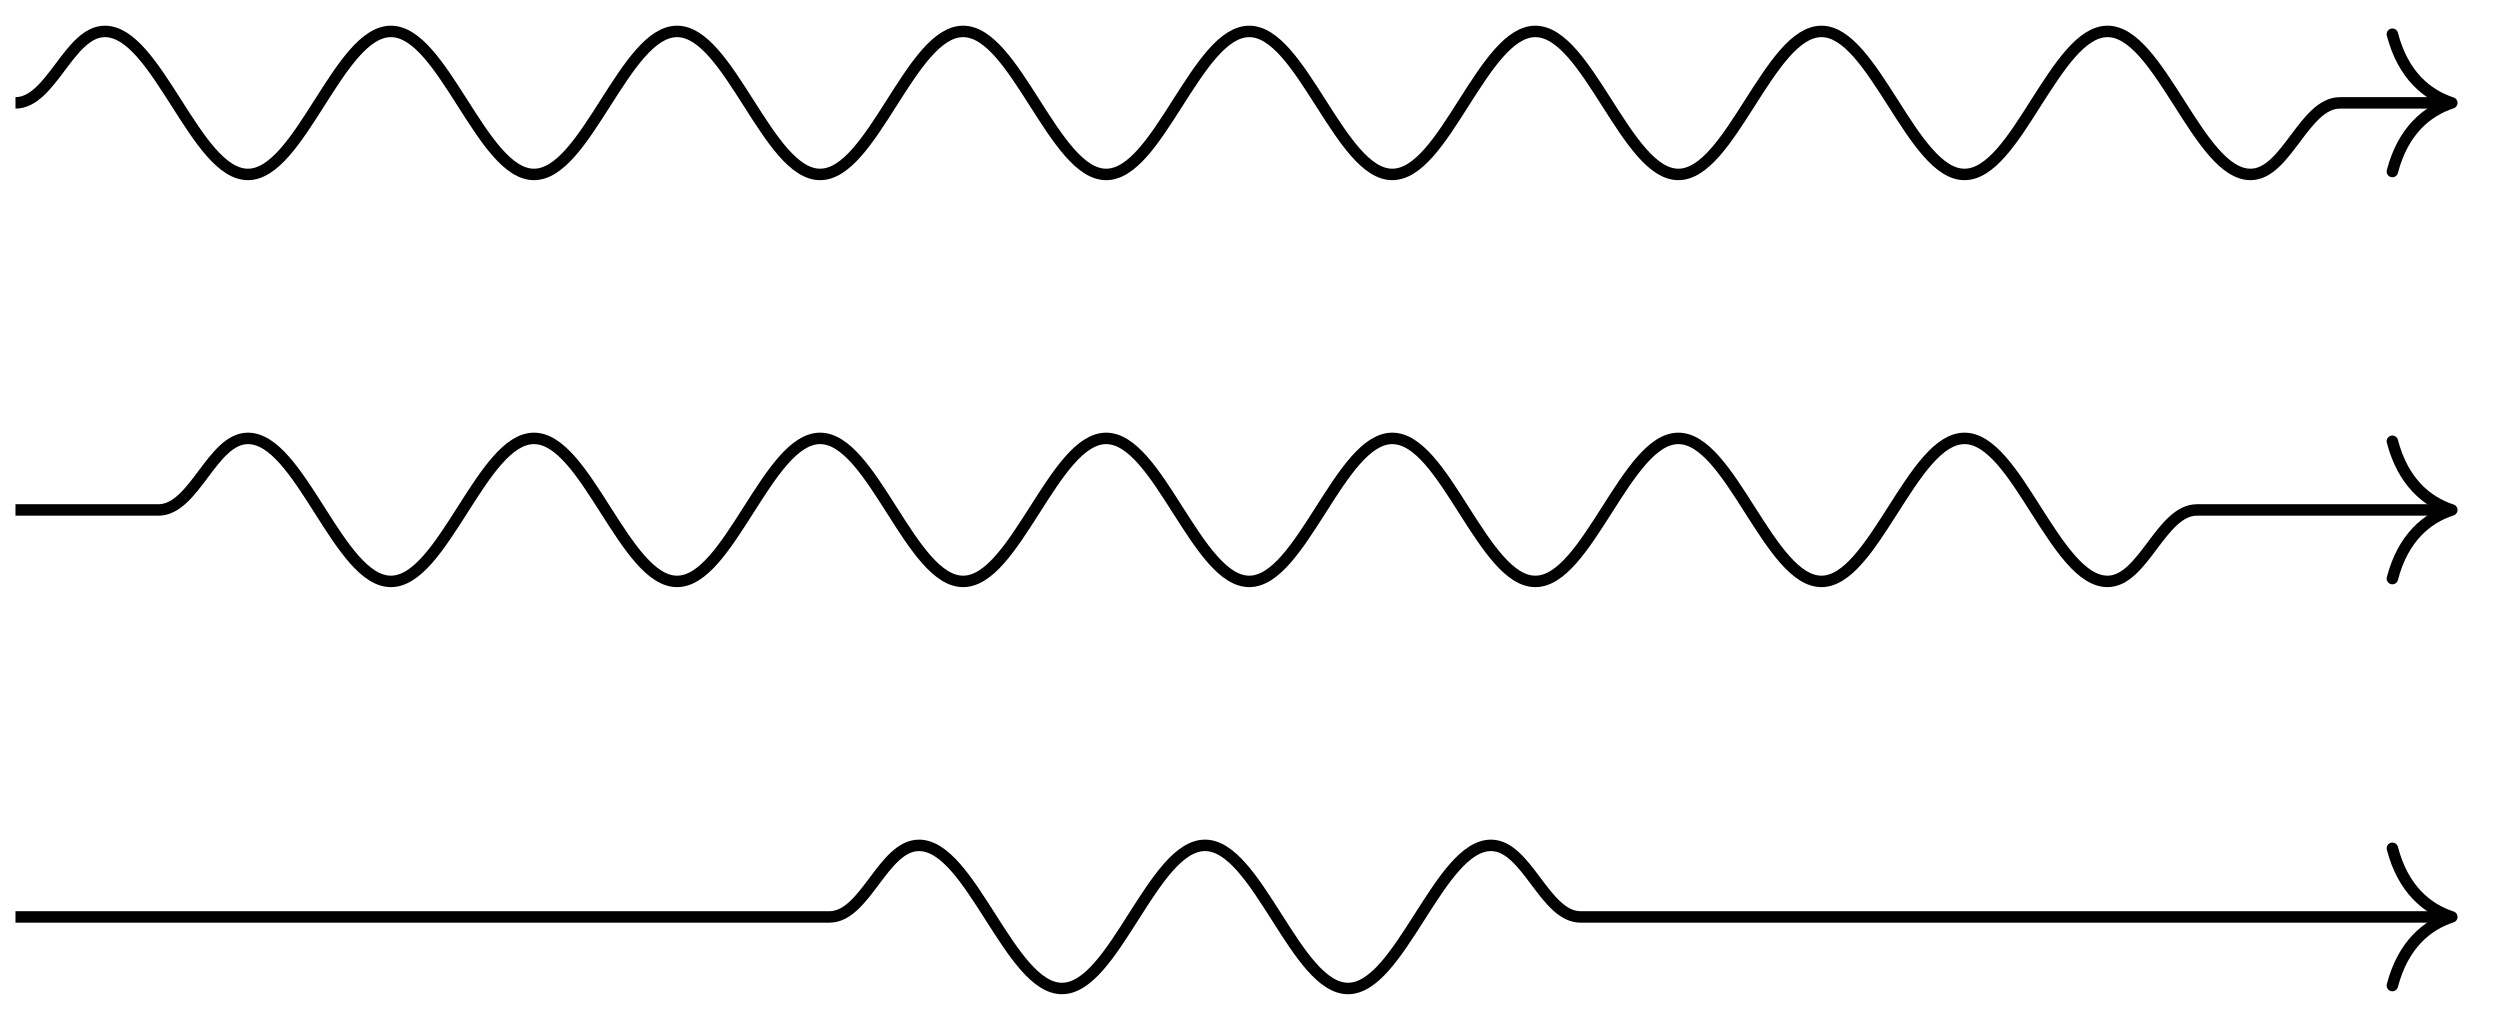 <svg xmlns="http://www.w3.org/2000/svg" width="116.077" height="47.667" viewBox="0 0 87.058 35.75" version="1.2"><defs><clipPath id="a"><path d="M0 0h86.586v12H0Zm0 0"/></clipPath><clipPath id="b"><path d="M0 9h86.586v17H0Zm0 0"/></clipPath><clipPath id="c"><path d="M0 23h86.586v12.625H0Zm0 0"/></clipPath></defs><g clip-path="url(#a)"><path style="fill:none;stroke-width:.399;stroke-linecap:butt;stroke-linejoin:miter;stroke:#000;stroke-opacity:1;stroke-miterlimit:10" d="M.001.001c1.246 0 1.867 2.488 3.113 2.488.903 0 1.676-1.215 2.489-2.488.812-1.277 1.59-2.492 2.492-2.492.902 0 1.68 1.215 2.492 2.492.809 1.273 1.586 2.488 2.488 2.488.903 0 1.68-1.215 2.492-2.488.813-1.277 1.59-2.492 2.489-2.492.902 0 1.68 1.215 2.492 2.492.812 1.273 1.59 2.488 2.492 2.488.902 0 1.676-1.215 2.488-2.488.813-1.277 1.59-2.492 2.493-2.492.902 0 1.68 1.215 2.492 2.492.808 1.273 1.586 2.488 2.488 2.488.902 0 1.68-1.215 2.492-2.488.813-1.277 1.59-2.492 2.489-2.492.902 0 1.68 1.215 2.492 2.492.812 1.273 1.59 2.488 2.492 2.488.898 0 1.676-1.215 2.488-2.488.813-1.277 1.59-2.492 2.492-2.492.903 0 1.68 1.215 2.489 2.492.812 1.273 1.59 2.488 2.492 2.488.902 0 1.68-1.215 2.492-2.488.813-1.277 1.59-2.492 2.488-2.492.903 0 1.68 1.215 2.493 2.492.812 1.273 1.59 2.488 2.492 2.488.898 0 1.675-1.215 2.488-2.488.812-1.277 1.59-2.492 2.492-2.492.903 0 1.68 1.215 2.488 2.492.813 1.273 1.59 2.488 2.493 2.488.902 0 1.68-1.215 2.492-2.488.812-1.277 1.586-2.492 2.488-2.492C79.08-2.491 79.7 0 80.946 0h3.696" transform="matrix(1 0 0 -1 .538 3.583)"/></g><path style="fill:none;stroke-width:.399;stroke-linecap:round;stroke-linejoin:round;stroke:#000;stroke-opacity:1;stroke-miterlimit:10" d="M-2.07 2.392C-1.697.958-.853.278 0 0c-.852-.281-1.696-.957-2.07-2.39" transform="matrix(1 0 0 -1 85.38 3.583)"/><g clip-path="url(#b)"><path style="fill:none;stroke-width:.399;stroke-linecap:butt;stroke-linejoin:miter;stroke:#000;stroke-opacity:1;stroke-miterlimit:10" d="M.001-14.175h4.98c1.247 0 1.868 2.492 3.114 2.492.902 0 1.68-1.214 2.492-2.492.809-1.273 1.586-2.488 2.488-2.488.903 0 1.68 1.215 2.492 2.488.813 1.278 1.59 2.492 2.489 2.492.902 0 1.68-1.214 2.492-2.492.812-1.273 1.59-2.488 2.492-2.488.902 0 1.676 1.215 2.488 2.488.813 1.278 1.59 2.492 2.493 2.492.902 0 1.68-1.214 2.492-2.492.808-1.273 1.586-2.488 2.488-2.488.902 0 1.68 1.215 2.492 2.488.813 1.278 1.59 2.492 2.489 2.492.902 0 1.68-1.214 2.492-2.492.812-1.273 1.59-2.488 2.492-2.488.898 0 1.676 1.215 2.488 2.488.813 1.278 1.59 2.492 2.492 2.492.903 0 1.68-1.214 2.489-2.492.812-1.273 1.59-2.488 2.492-2.488.902 0 1.68 1.215 2.492 2.488.813 1.278 1.59 2.492 2.488 2.492.903 0 1.68-1.214 2.493-2.492.812-1.273 1.59-2.488 2.492-2.488.898 0 1.675 1.215 2.488 2.488.812 1.278 1.59 2.492 2.492 2.492.903 0 1.68-1.214 2.488-2.492.813-1.273 1.59-2.488 2.493-2.488 1.246 0 1.867 2.488 3.113 2.488h8.676" transform="matrix(1 0 0 -1 .538 3.583)"/></g><path style="fill:none;stroke-width:.399;stroke-linecap:round;stroke-linejoin:round;stroke:#000;stroke-opacity:1;stroke-miterlimit:10" d="M-2.07 2.39C-1.697.955-.853.28 0-.002-.852-.28-1.696-.955-2.07-2.392" transform="matrix(1 0 0 -1 85.38 17.756)"/><g clip-path="url(#c)"><path style="fill:none;stroke-width:.399;stroke-linecap:butt;stroke-linejoin:miter;stroke:#000;stroke-opacity:1;stroke-miterlimit:10" d="M.001-28.347H28.35c1.242 0 1.867 2.492 3.113 2.492.898 0 1.676-1.218 2.488-2.492.813-1.273 1.59-2.492 2.492-2.492.903 0 1.68 1.219 2.489 2.492.812 1.274 1.59 2.492 2.492 2.492.902 0 1.68-1.218 2.492-2.492.809-1.273 1.586-2.492 2.488-2.492.903 0 1.68 1.219 2.493 2.492.812 1.274 1.59 2.492 2.488 2.492 1.246 0 1.871-2.492 3.113-2.492h30.145" transform="matrix(1 0 0 -1 .538 3.583)"/></g><path style="fill:none;stroke-width:.399;stroke-linecap:round;stroke-linejoin:round;stroke:#000;stroke-opacity:1;stroke-miterlimit:10" d="M-2.07 2.39C-1.697.958-.853.278 0 0c-.852-.277-1.696-.957-2.07-2.39" transform="matrix(1 0 0 -1 85.38 31.93)"/></svg>